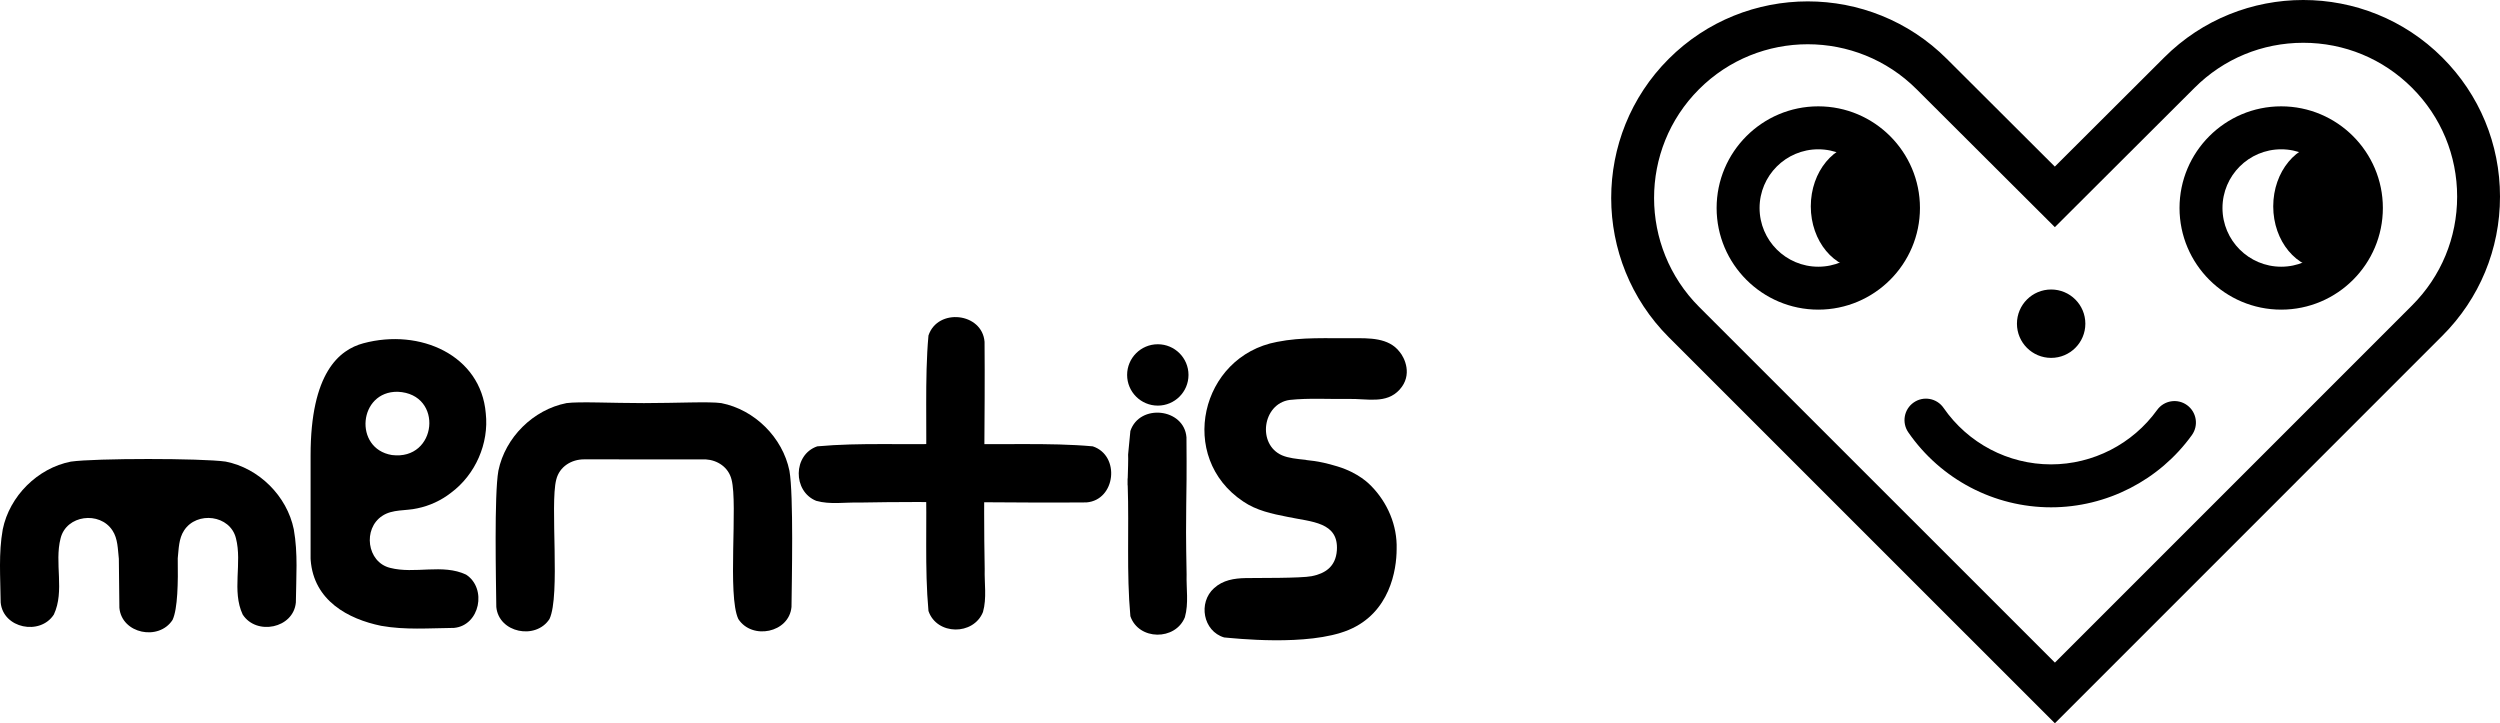 <?xml version="1.0" encoding="UTF-8"?>
<svg width="5724px" height="1656px" viewBox="0 0 5724 1656" version="1.1" xmlns="http://www.w3.org/2000/svg" xmlns:xlink="http://www.w3.org/1999/xlink">
    <title>Group 5</title>
    <g id="Page-1" stroke="none" stroke-width="1" fill="none" fill-rule="evenodd">
        <g id="Group-5" fill="#000000" fill-rule="nonzero">
            <g id="Group" transform="translate(3689, 0)">
                <path d="M1015.864,1656 L132.021,772.307 C-43.842,596.447 -44.022,310.489 131.572,134.898 C307.211,-40.737 592.95,-40.737 768.544,134.898 L1015.729,381.452 L1266.098,131.671 C1441.692,-43.92 1727.43,-43.875 1903.069,131.716 C1988.154,216.799 2035,329.9 2035,450.218 C2035,570.536 1988.154,683.637 1903.069,768.721 L1015.864,1656 Z M450.08,101.322 C359.885,101.322 269.69,135.661 201.057,204.337 C63.702,341.645 63.926,565.291 201.505,702.868 L1015.909,1517.123 L1833.719,699.237 C1900.245,632.713 1936.87,544.267 1936.87,450.173 C1936.87,356.08 1900.245,267.634 1833.719,201.109 C1767.193,134.585 1678.746,97.96 1584.651,97.96 C1490.555,97.96 1402.108,134.585 1335.582,201.109 L1015.819,520.105 L699.239,204.337 C630.516,135.705 540.276,101.322 450.08,101.322 Z" id="Shape"></path>
                <path d="M474.154,708.948 C345.821,708.948 241.368,604.56 241.368,476.207 C241.368,347.899 345.776,243.466 474.154,243.466 C602.487,243.466 706.94,347.854 706.94,476.207 C706.895,604.56 602.487,708.948 474.154,708.948 Z M474.154,341.84 C400,341.84 339.716,402.113 339.716,476.252 C339.716,550.392 400,610.664 474.154,610.664 C548.308,610.664 608.592,550.392 608.592,476.252 C608.592,402.113 548.263,341.84 474.154,341.84 Z" id="Shape"></path>
                <ellipse id="Oval" cx="576.601" cy="472.453" rx="119.611" ry="144.256"></ellipse>
                <ellipse id="Oval" cx="1635.402" cy="472.453" rx="119.611" ry="144.256"></ellipse>
                <path d="M1534.027,708.948 C1405.694,708.948 1301.241,604.56 1301.241,476.207 C1301.241,347.899 1405.649,243.466 1534.027,243.466 C1662.36,243.466 1766.813,347.854 1766.813,476.207 C1766.813,604.56 1662.405,708.948 1534.027,708.948 Z M1534.027,341.84 C1459.873,341.84 1399.59,402.113 1399.59,476.252 C1399.59,550.392 1459.873,610.664 1534.027,610.664 C1608.181,610.664 1668.465,550.392 1668.465,476.252 C1668.465,402.113 1608.181,341.84 1534.027,341.84 Z" id="Shape"></path>
                <ellipse id="Oval" cx="1007.309" cy="741.124" rx="78.31" ry="78.295"></ellipse>
                <path d="M1007.108,1161.56 C876.787,1161.56 754.577,1097.398 680.274,989.909 C664.858,967.594 670.37,936.928 692.688,921.482 C714.961,906.037 745.569,911.559 760.986,933.919 C816.959,1014.873 908.964,1063.23 1007.108,1063.23 C1102.967,1063.23 1193.716,1016.669 1249.914,938.679 C1265.778,916.678 1296.432,911.694 1318.436,927.588 C1340.395,943.483 1345.369,974.194 1329.505,996.24 C1254.933,1099.733 1134.382,1161.56 1007.108,1161.56 Z" id="Path"></path>
            </g>
            <g id="Group" transform="translate(0, 726)">
                <path d="M2254.566,576.693 C2251.238,407.934 2255.738,225.167 2254.238,56.596 C2248.895,-10.343 2146.91,-21.343 2125.82,42.165 C2116.774,141.258 2123.102,256.615 2119.727,356.461 L2119.446,356.461 C2119.633,361.725 2119.633,366.99 2119.446,372.255 L2119.727,372.255 C2123.102,472.147 2116.774,573.779 2125.82,672.919 C2144.895,728.764 2228.929,729.375 2250.629,675.269 C2259.628,643.304 2253.629,609.505 2254.566,576.693 Z" id="Path"></path>
                <path d="M1967.43,424.669 C2136.209,421.342 2318.999,425.84 2487.59,424.341 C2554.538,418.999 2565.539,317.026 2502.023,295.938 C2402.918,286.894 2287.547,293.22 2187.689,289.846 L2187.689,289.565 C2182.424,289.753 2177.158,289.753 2171.893,289.565 L2171.893,289.846 C2071.988,293.22 1970.345,286.894 1871.193,295.938 C1815.34,315.011 1814.729,399.035 1868.842,420.732 C1900.858,429.73 1934.614,423.732 1967.43,424.669 Z" id="Path"></path>
                <path d="M831.971,59.954 C961.939,25.069 1101.078,87.4 1112.226,220.3 C1119.846,289.55 1088.33,361.014 1032.449,402.395 C1009.964,419.907 983.388,432.194 955.494,437.891 C928.87,444.058 898.719,439.444 875.153,455.215 C830.466,484.45 839.78,560.904 893.027,574.133 C949.567,588.868 1013.257,564.246 1067.069,589.621 C1115.566,621.069 1098.82,706.137 1039.552,711.645 C980.377,712.304 928.024,716.683 872.707,706.891 C797.295,691.414 718.389,649.337 711.317,556.314 C711.247,555.397 711.13,553.473 711.13,552.258 C711.13,551.044 711.13,550.993 711.13,549.535 C711.16,516.117 711.13,419.95 711.13,316.595 C711.13,128.166 776.365,74.88 831.971,59.954 Z M910.761,171.01 C820.823,169.362 809.064,301.131 897.119,315.819 C1001.262,329.236 1016.597,175.717 910.761,171.01 Z" id="Shape"></path>
                <path d="M162.24,330.909 C86.141,345.871 21.88,409.682 6.284,486.047 C-3.487,541.552 0.882,594.082 1.54,653.457 C7.036,712.926 91.919,729.728 123.298,681.067 C148.618,627.073 124.05,563.168 138.753,506.437 C151.953,453.056 228.24,443.664 257.411,488.502 C270.094,507.569 269.578,531.027 272.114,553.398 C272.49,598.283 273.148,645.952 273.336,665.728 C278.832,725.197 363.715,741.999 395.094,693.339 C406.979,667.946 407.871,607.722 406.979,552.171 C409.374,530.177 409.093,507.239 421.541,488.454 C450.712,443.617 526.999,452.962 540.199,506.389 C554.902,563.121 530.334,627.026 555.654,681.02 C587.033,729.681 671.916,712.878 677.412,653.41 C678.07,594.035 682.439,541.504 672.668,486 C657.072,409.587 592.811,345.824 516.712,330.862 C461.563,322.98 217.295,322.98 162.24,330.909 Z" id="Path"></path>
                <path d="M1615.929,325.832 C1642.426,327.433 1667.89,343.401 1674.984,372.133 C1689.69,428.75 1665.118,637.366 1690.441,691.251 C1721.825,739.813 1806.72,723.045 1812.217,663.696 C1812.874,604.442 1817.244,407.177 1807.472,351.785 C1791.874,275.526 1727.603,211.891 1651.494,196.96 C1623.805,192.984 1549.116,196.94 1474.285,196.96 C1400.182,196.979 1325.941,193.023 1297.067,196.96 C1220.958,211.891 1156.687,275.526 1141.09,351.785 C1131.317,407.177 1135.687,604.442 1136.344,663.696 C1141.841,723.045 1226.736,739.813 1258.12,691.251 C1283.443,637.366 1258.872,428.703 1273.577,372.133 C1281.094,341.799 1309.001,325.737 1337.095,325.737 L1615.929,325.832 Z" id="Path"></path>
                <path d="M3197.748,531.122 C3197.724,578.84 3182.333,677.084 3087.571,716.41 C2994.744,754.932 2822.717,735.048 2802.814,733.506 C2754.359,719.151 2742.88,653.588 2779.716,620.642 C2800.005,602.182 2825.651,598.037 2852.394,597.568 C2877.675,597.125 2978.709,598.106 3003.318,593.212 C3033.475,587.214 3058.177,572.082 3060.897,534.088 C3065.272,469.042 3002.885,469.042 2948.321,457.511 C2911.852,450.382 2876.673,442.779 2846.612,422.306 C2694.895,321.443 2748.102,89.831 2923.858,56.791 C2980.782,45.307 3039.45,48.986 3097.126,48.327 C3134.243,48.327 3179.495,46.672 3204.617,79.712 C3215.719,92.702 3235.139,132.226 3204.617,165.976 C3174.095,199.727 3130.24,186.411 3087.571,187.399 C3042.644,188.152 2997.341,184.952 2952.649,189.705 C2890.645,198.554 2877.896,291.462 2935.29,316.501 C2950.299,322.906 2968.513,324.641 2989.32,326.836 C2994.23,328.826 3013.836,327.107 3062.461,341.988 C3111.085,356.868 3135.01,382.06 3139.891,387.065 C3176.791,424.906 3199.402,476.74 3197.748,531.122 Z" id="Path"></path>
                <path d="M2716.854,588.966 C2713.526,420.785 2718.026,443.225 2716.526,275.185 C2711.183,208.475 2609.199,197.513 2588.108,260.803 C2579.062,359.556 2585.39,269.938 2582.015,369.488 L2581.734,369.488 C2581.921,374.735 2581.921,379.981 2581.734,385.228 L2582.015,385.228 C2585.39,484.778 2579.062,586.061 2588.108,684.861 C2607.183,740.515 2691.217,741.124 2712.917,687.204 C2721.916,655.301 2715.917,621.665 2716.854,588.966 Z" id="Path"></path>
                <ellipse id="Oval" cx="2650.916" cy="132.449" rx="70.255" ry="70.246"></ellipse>
            </g>
        </g>
    </g>
</svg>